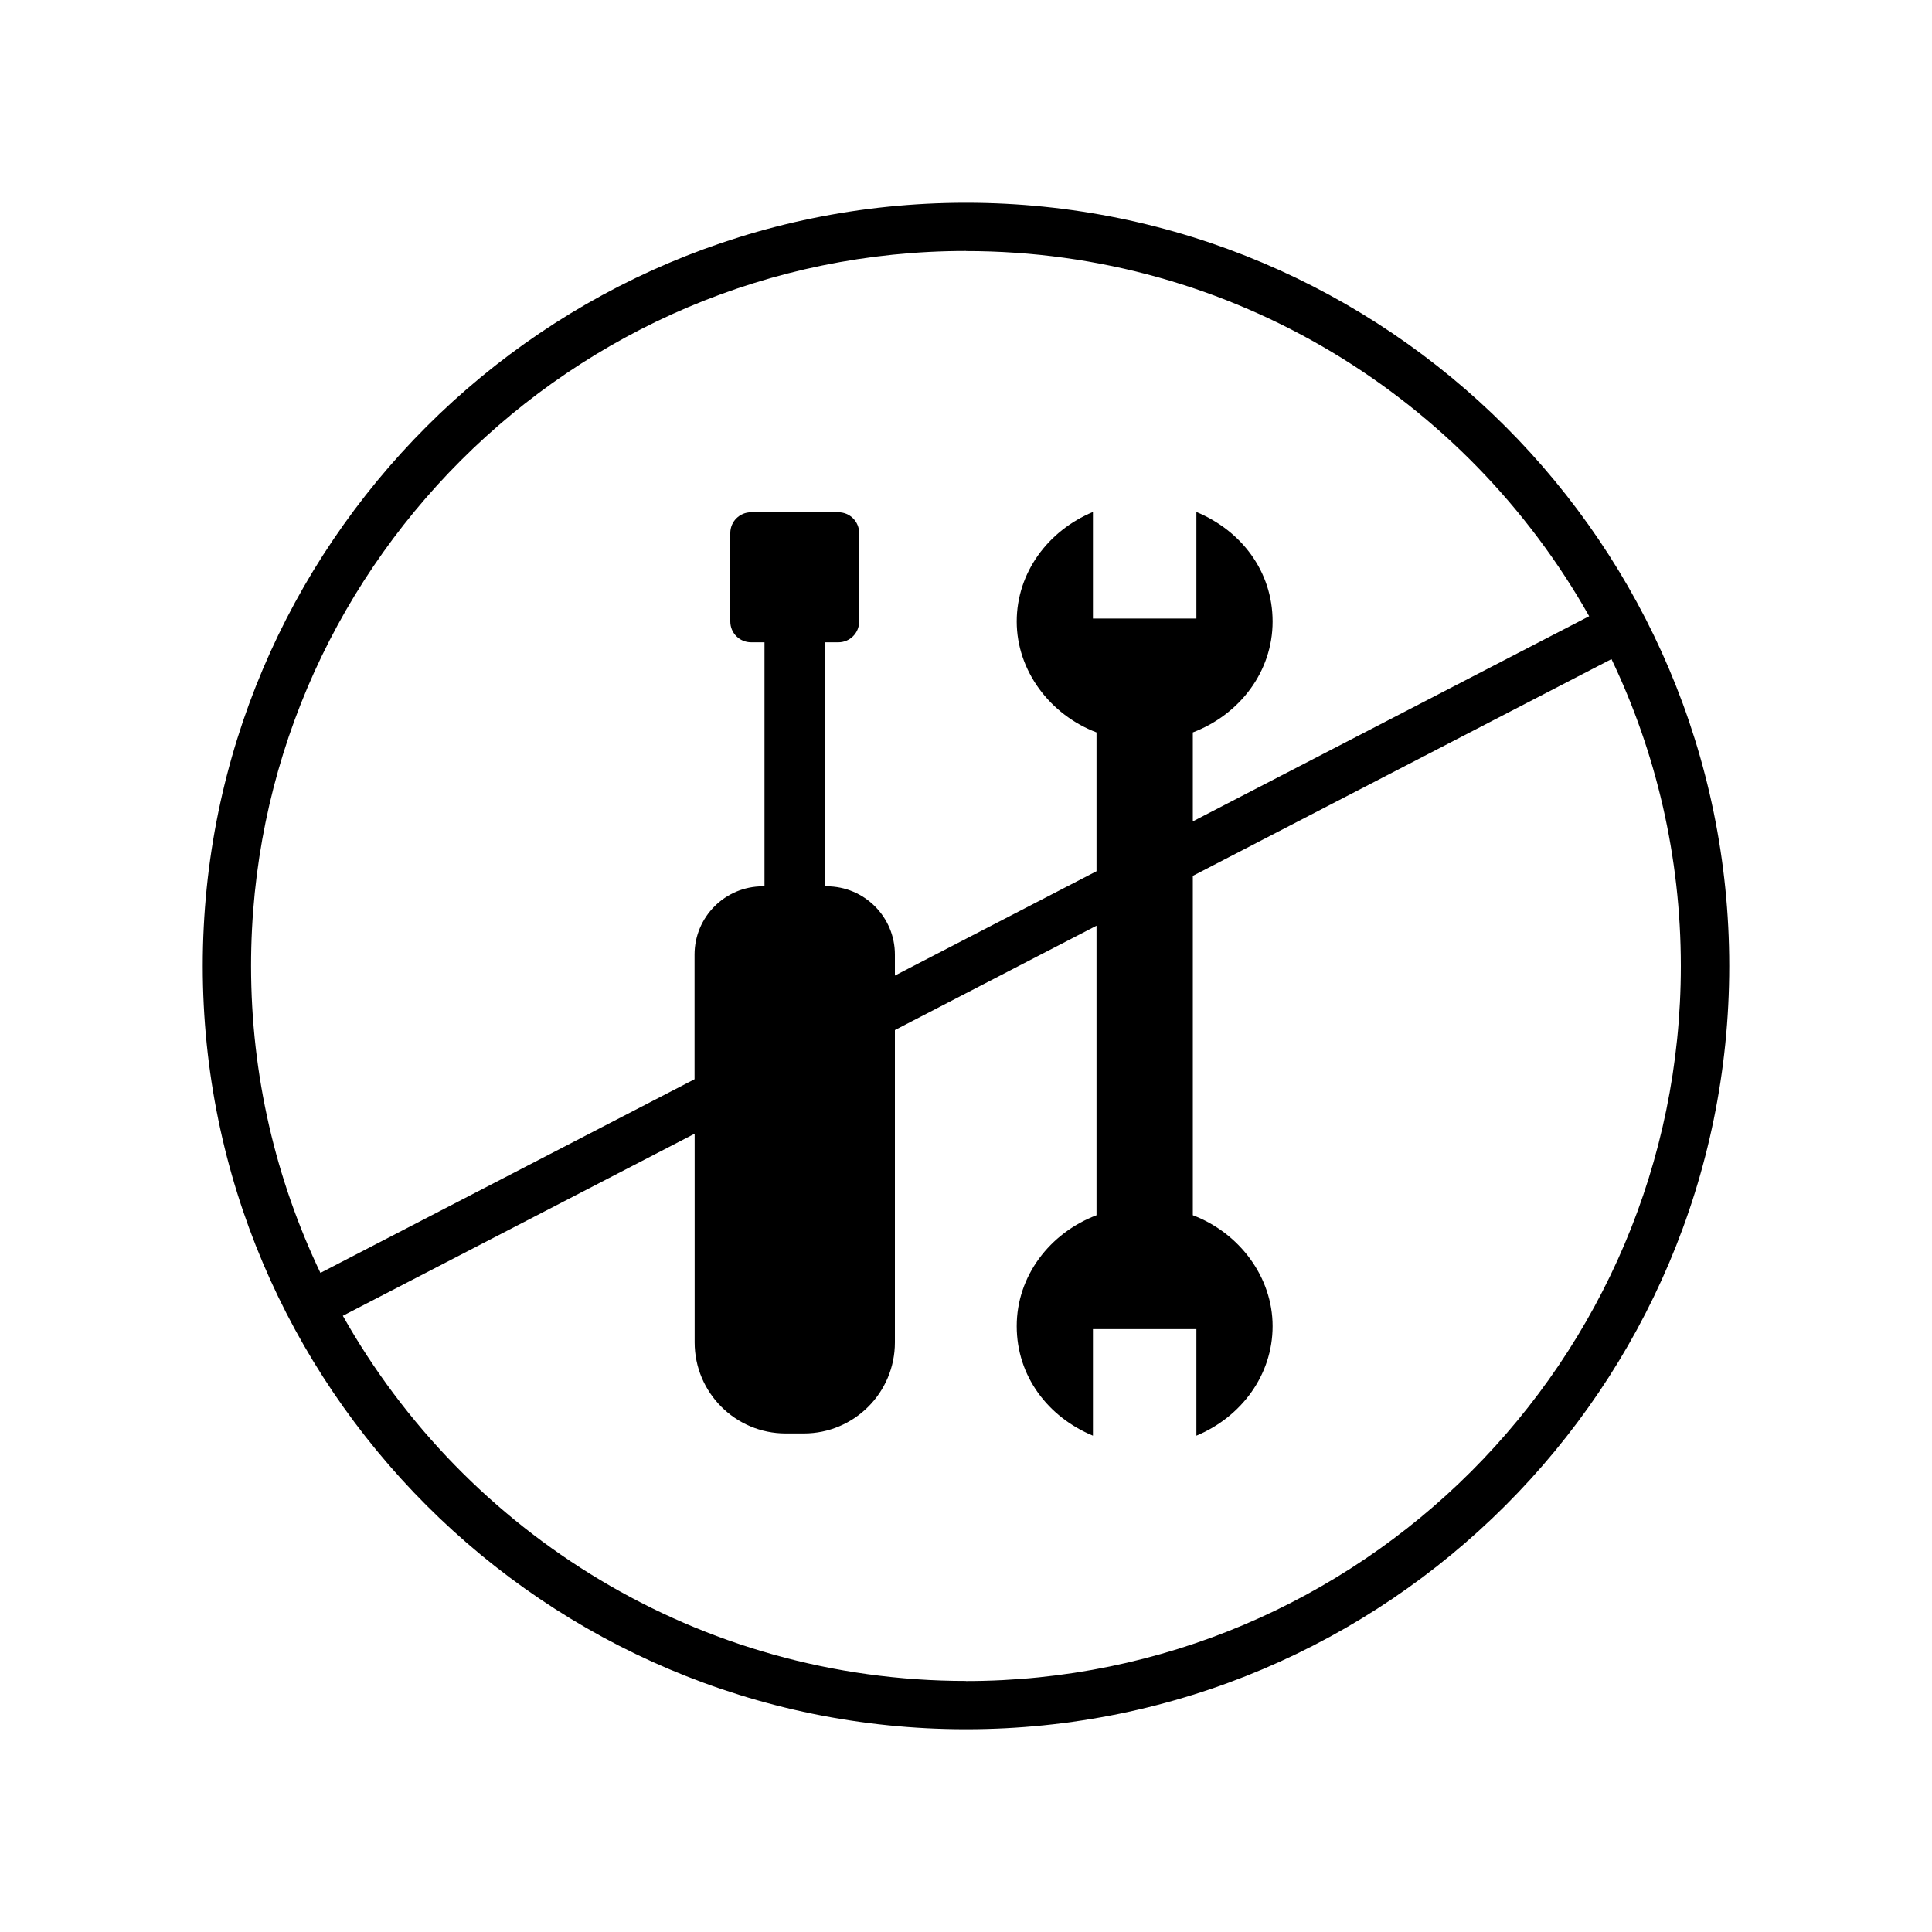 <?xml version="1.0" encoding="UTF-8"?><svg id="a" xmlns="http://www.w3.org/2000/svg" viewBox="0 0 200 200"><defs><style>.b{stroke-width:0px;}</style></defs><path class="b" d="m100,20.99c-43.57,0-79.01,35.44-79.01,79.01s35.44,79.01,79.01,79.01,79.01-35.44,79.01-79.01S143.57,20.99,100,20.99Zm0,5c27.66,0,51.81,15.26,64.51,37.8l-41.03,21.24v-9.21c4.84-1.84,8.26-6.29,8.26-11.48s-3.24-9.41-7.89-11.34v11.03h-10.71v-11.03c-4.64,1.93-7.89,6.27-7.89,11.34s3.42,9.64,8.26,11.48v14.37l-20.87,10.8v-2.17c0-3.91-3.17-7.07-7.07-7.07h-.17v-25.26h1.39c1.19,0,2.15-.96,2.15-2.15v-9.16c0-1.19-.96-2.15-2.15-2.15h-9.04c-1.19,0-2.15.96-2.15,2.15v9.16c0,1.19.96,2.15,2.15,2.15h1.39v25.26h-.17c-3.91,0-7.07,3.17-7.07,7.07v12.9l-38.73,20.05c-4.6-9.63-7.18-20.41-7.18-31.78,0-40.81,33.2-74.01,74.01-74.01Zm0,148.02c-27.66,0-51.81-15.26-64.51-37.8l36.42-18.85v21.6c0,5.21,4.22,9.43,9.43,9.43h1.87c5.21,0,9.43-4.22,9.43-9.43v-32.33l20.87-10.8v29.97c-4.84,1.84-8.26,6.29-8.26,11.48s3.24,9.41,7.89,11.34v-11.03h10.71v11.03c4.64-1.93,7.89-6.27,7.89-11.34s-3.42-9.64-8.26-11.48v-35.13l43.34-22.44c4.6,9.63,7.18,20.41,7.18,31.78,0,40.81-33.2,74.01-74.01,74.01Z"/></svg>